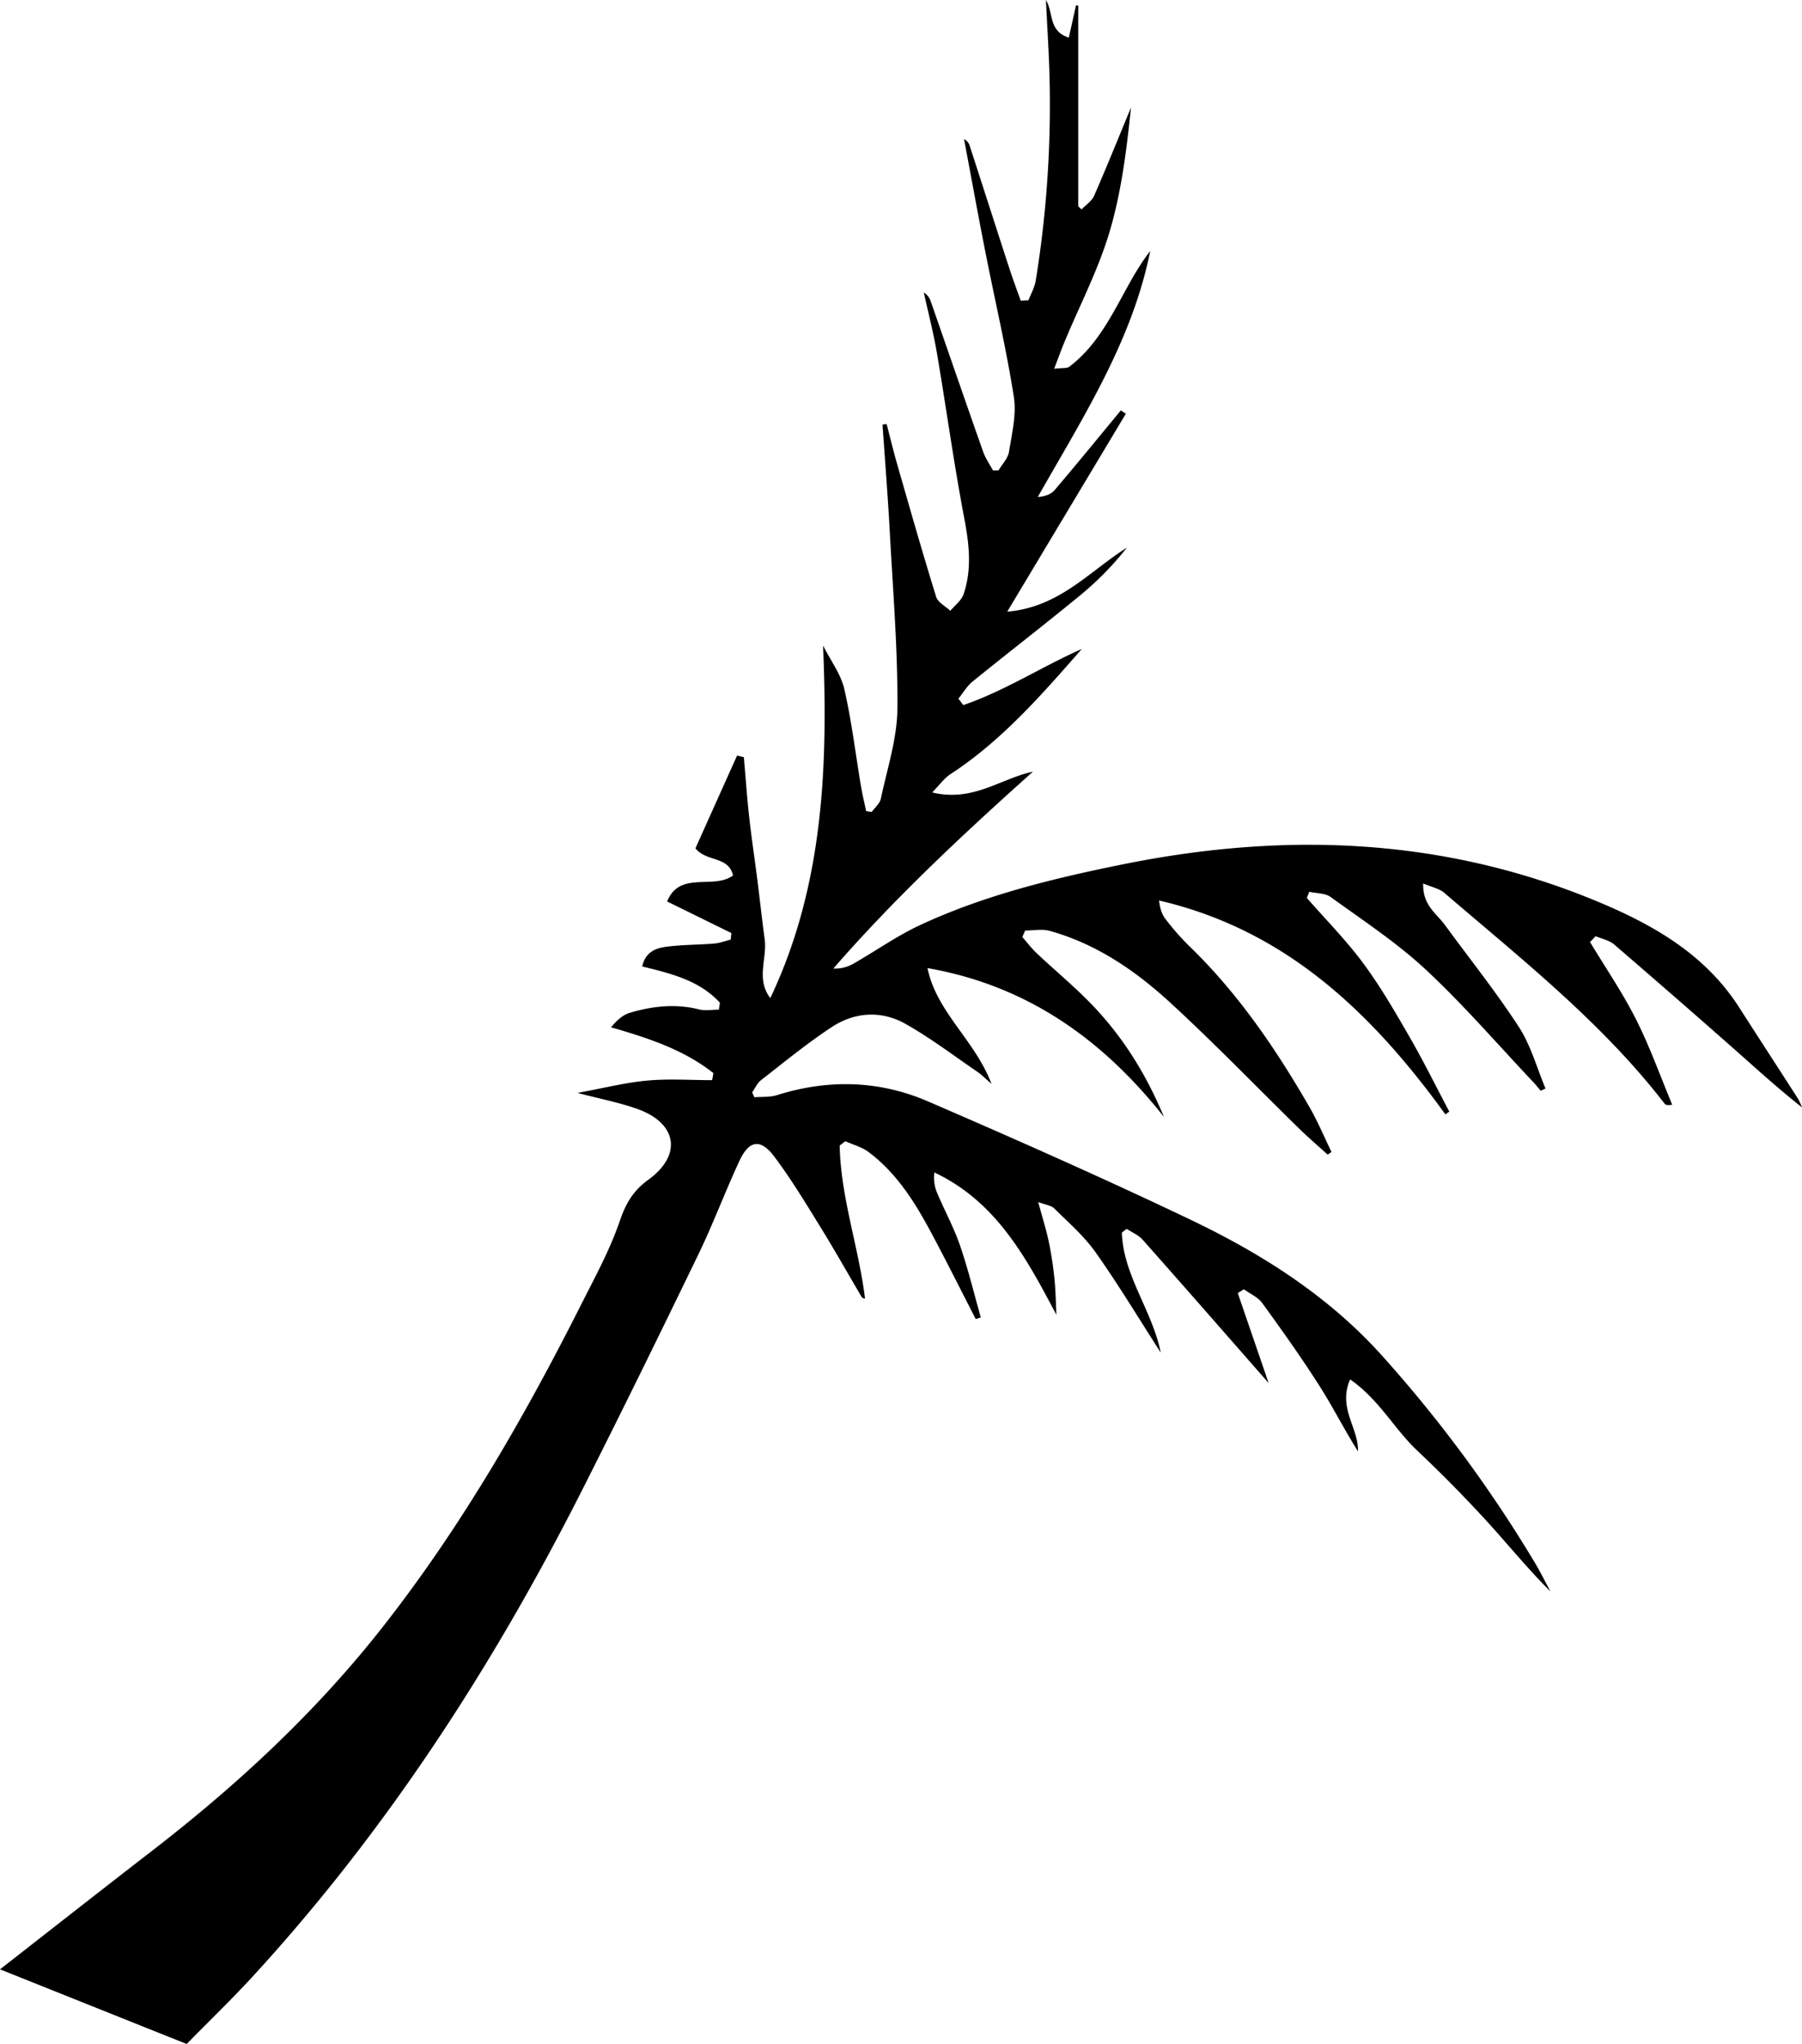 <svg xmlns="http://www.w3.org/2000/svg" width="1291.694" height="1464.781" viewBox="0 0 1291.694 1464.781">
  <path id="palmier" d="M1768.818-725.52l-2.032,4.633c3.423,3.9,6.562,8.1,10.323,11.634,12.574,11.827,25.888,22.909,37.971,35.207,23.148,23.553,40.375,51.177,53.231,82.113-43.87-55.549-98-94.181-169.506-106.684,6.6,31.823,33.968,51.511,45.872,82.953-4.757-4.108-7.16-6.621-9.97-8.537-17.1-11.66-33.667-24.3-51.645-34.432-17.249-9.717-36.24-8.608-52.76,2.211-17.663,11.569-34.055,25.1-50.77,38.07-2.742,2.128-4.287,5.8-6.385,8.753l1.54,3.545c5.4-.448,11.115.089,16.155-1.5,36.721-11.587,73.305-10.66,108.334,4.474,62.987,27.212,125.771,55,187.69,84.541,50.854,24.259,98.42,54.256,136.741,96.531a956.475,956.475,0,0,1,110.441,149.3c4.068,6.753,7.541,13.863,11.29,20.807-16.7-16.645-31.193-34.646-46.792-51.632-15.645-17.037-31.964-33.515-48.775-49.4-16.414-15.515-27.3-36.558-48.006-50.928-9.018,20.547,6.2,34.864,5.616,51.511-9.852-15.583-18.113-32.032-27.975-47.459-12.83-20.077-26.675-39.528-40.686-58.809-3.071-4.226-8.681-6.607-13.122-9.836l-4.375,2.733,22.123,64.464c-31.268-35.646-60.652-69.3-90.307-102.714-2.969-3.345-7.588-5.226-11.441-7.786l-3.461,2.694c.991,30.747,21.748,55.679,27.87,85.977-15.822-24.572-30.369-48.76-46.623-71.743-8.254-11.672-19.408-21.347-29.658-31.514-2.191-2.173-6.151-2.563-11.555-4.647,3.1,11.476,5.805,19.956,7.617,28.621a262.212,262.212,0,0,1,4.06,26.754c.871,8.447.948,16.976,1.373,25.468-21.724-41.008-42.988-80.96-87.465-102.017a27.9,27.9,0,0,0,1.933,14.6c5.34,12.645,12,24.806,16.445,37.738,5.811,16.895,10,34.346,14.891,51.559l-3.645,1.139c-10.732-20.859-21.189-41.867-32.277-62.535-11.555-21.536-24.572-42.178-44.507-57.134-4.8-3.6-11.08-5.223-16.679-7.754l-4.052,3.1c.739,37.27,13.689,72.873,18.188,109.8-.973-.412-1.967-.506-2.265-1.01-9.977-16.881-19.585-33.99-29.894-50.665-10.508-17-20.86-34.2-32.849-50.138-9.938-13.209-18.12-11.9-25.1,3.136-10.245,22.051-18.749,44.924-29.335,66.8-27.332,56.472-54.941,112.818-83.263,168.8C1387.627-198.8,1311.519-81.139,1215.867,23.2c-15.8,17.229-32.663,33.475-48.078,49.2L1033.974,18.9c36.5-28.46,72.516-56.777,108.784-84.777,61.444-47.437,117.943-99.826,165.994-161.139,55.969-71.415,100.924-149.5,141.658-230.214,9.9-19.61,20.575-39.1,27.685-59.743,4.395-12.762,9.326-21.759,20.756-30.085,24.327-17.723,20.347-40.355-7.606-50.469-12.934-4.679-26.632-7.248-43.278-11.643,18.515-3.4,34.062-7.362,49.841-8.829,15.419-1.432,31.074-.311,46.627-.311l.92-5.044c-21.157-16.7-46.3-25.045-73.413-32.831,3.946-4.635,8.181-8.788,13.21-10.3,16.325-4.9,32.953-6.8,49.947-2.52,4.452,1.122,9.427.169,14.163.169l.725-4.994c-14.663-16-35.151-20.941-55.652-25.951,2.3-10.607,9.955-13.205,17.618-14.184,11.253-1.436,22.7-1.3,34.025-2.248,3.979-.33,7.859-1.858,11.782-2.838l.46-4.687L1512.19-746.35c8.989-22.329,33.158-8.242,47.205-18.659-3.146-14.035-18.867-9.48-26.928-19.436l29.856-66.492,4.851,1.189c1.255,14.315,2.257,28.659,3.834,42.939,1.638,14.814,3.886,29.559,5.766,44.349,1.832,14.393,3.39,28.823,5.337,43.2,1.879,13.874-6.441,28.518,4.037,42.139,37.924-79.972,41.435-164.911,37.815-252.614,5.514,10.921,12.741,20.452,15.2,31.086,5.257,22.773,8,46.122,11.885,69.216,1.036,6.144,2.5,12.216,3.772,18.321l4.034.6c2.243-3.153,5.783-6.033,6.516-9.5,4.538-21.464,11.7-43.038,11.87-64.622.322-42.256-3.195-84.552-5.479-126.814-1.381-25.573-3.433-51.11-5.185-76.662l2.942-.392c2.538,9.707,4.877,19.471,7.65,29.109,9.1,31.636,18.106,63.3,27.857,94.739,1.238,3.995,6.675,6.688,10.167,9.984,3.242-3.92,7.937-7.343,9.468-11.844,6.119-17.978,4.023-35.978.5-54.515-7.469-39.286-12.889-78.956-19.6-118.391-2.48-14.568-6.225-28.921-9.395-43.371a11.706,11.706,0,0,1,4.959,6.334c12.53,35.915,24.9,71.883,37.555,107.756,1.664,4.718,4.662,8.967,7.043,13.433h3.985c2.608-4.428,6.771-8.608,7.527-13.334,2.088-13.067,5.464-26.79,3.464-39.486-5.486-34.807-13.607-69.193-20.419-103.8-5.3-26.9-10.193-53.878-15.268-80.823a8.058,8.058,0,0,1,4.034,4.736c9.545,29.4,18.98,58.844,28.547,88.242,2.492,7.658,5.345,15.2,8.033,22.79l5.586-.283c1.773-4.675,4.412-9.212,5.184-14.046A786.282,786.282,0,0,0,1786-1346.136c-.578-14.925-1.473-29.837-2.3-46.242,5.645,9.344,1.634,22.242,16.427,26.945,1.9-8.516,3.519-15.808,5.142-23.1l1.593.138v143.832q1.192,1.137,2.382,2.273c3.069-3.239,7.326-5.96,9.01-9.806,9.16-20.929,17.688-42.133,26.433-63.245-3.158,30.333-6.845,60.51-15.4,89.236-8.006,26.875-21.2,52.2-32.049,78.233-2.41,5.786-4.534,11.691-7.648,19.77,5.92-.732,9.13-.156,10.887-1.49,28.443-21.587,37.642-56.727,57.984-82.942-12.818,64.252-48.083,119.072-80.613,176.329,5.079-.4,9.493-1.9,12.089-4.946,16.054-18.849,31.7-38.048,47.48-57.131l3.589,2.388c-27.795,46.362-55.588,92.724-85.042,141.853,37.406-3.153,58.9-28.991,85.79-45.879a223.1,223.1,0,0,1-34.386,34.906c-25.173,20.662-50.977,40.556-76.273,61.073-4.038,3.274-6.784,8.137-10.128,12.266q1.756,2.294,3.511,4.586c29.662-10.144,56.206-27.506,84.938-40.217-28.8,32.894-57.365,65.73-94.316,89.828-4.2,2.738-7.269,7.2-12.925,12.971,29.394,7.135,49.207-10.065,72.19-14.853-50.007,44.754-98.774,90.22-143.063,141.078a26.486,26.486,0,0,0,14.439-3.508c15.986-9.128,31.162-19.922,47.779-27.651,46.194-21.486,95.458-33.44,145.155-43.5,114.948-23.265,227.957-19.505,337.734,25.524,41.174,16.891,79.328,38.1,104.286,77.083,13.967,21.815,28.113,43.515,42.108,65.31a48.13,48.13,0,0,1,2.866,6.2c-17.714-13.888-33.859-28.762-50.322-43.275q-41.933-36.967-84.31-73.428c-3.541-3.033-8.823-4.031-13.3-5.973l-4.006,4.221c11.1,18.427,23.325,36.285,32.984,55.438,9.947,19.726,17.391,40.713,25.931,61.148-3.724.577-4.828.052-5.5-.811-45.041-58.306-102.586-103.571-157.942-151.091-3.51-3.013-8.786-3.972-15.069-6.672-.5,15.7,9.609,21.584,15.576,29.756,17.762,24.324,36.651,47.908,53.027,73.125,8.593,13.235,12.853,29.281,19.069,44.057l-3.461,1.632c-1.7-2.013-3.31-4.112-5.117-6.023-25.6-27.088-50.021-55.445-77.24-80.8-20.81-19.384-44.989-35.21-68.123-51.995-3.951-2.867-10.179-2.6-15.354-3.776q-.893,2.2-1.784,4.409c13.555,15.505,28.156,30.24,40.375,46.734,12.339,16.654,22.809,34.771,33.192,52.768,10.114,17.53,19.082,35.722,28.553,53.623l-2.826,1.967c-52.425-72.457-114.262-132.179-205.215-153.252.587,5.111,1.819,9.609,4.451,13.031a176.864,176.864,0,0,0,17.038,19.467c35.076,33.887,62.2,73.693,86.388,115.655,5.925,10.281,10.51,21.337,15.71,32.036l-2.717,1.921c-6.843-6.221-13.887-12.237-20.494-18.7-30.853-30.167-60.822-61.286-92.6-90.436-24.95-22.887-52.962-42.024-86.3-51.249C1780.86-726.811,1774.661-725.52,1768.818-725.52Z" transform="translate(-1033.974 1392.378)"/>
</svg>
